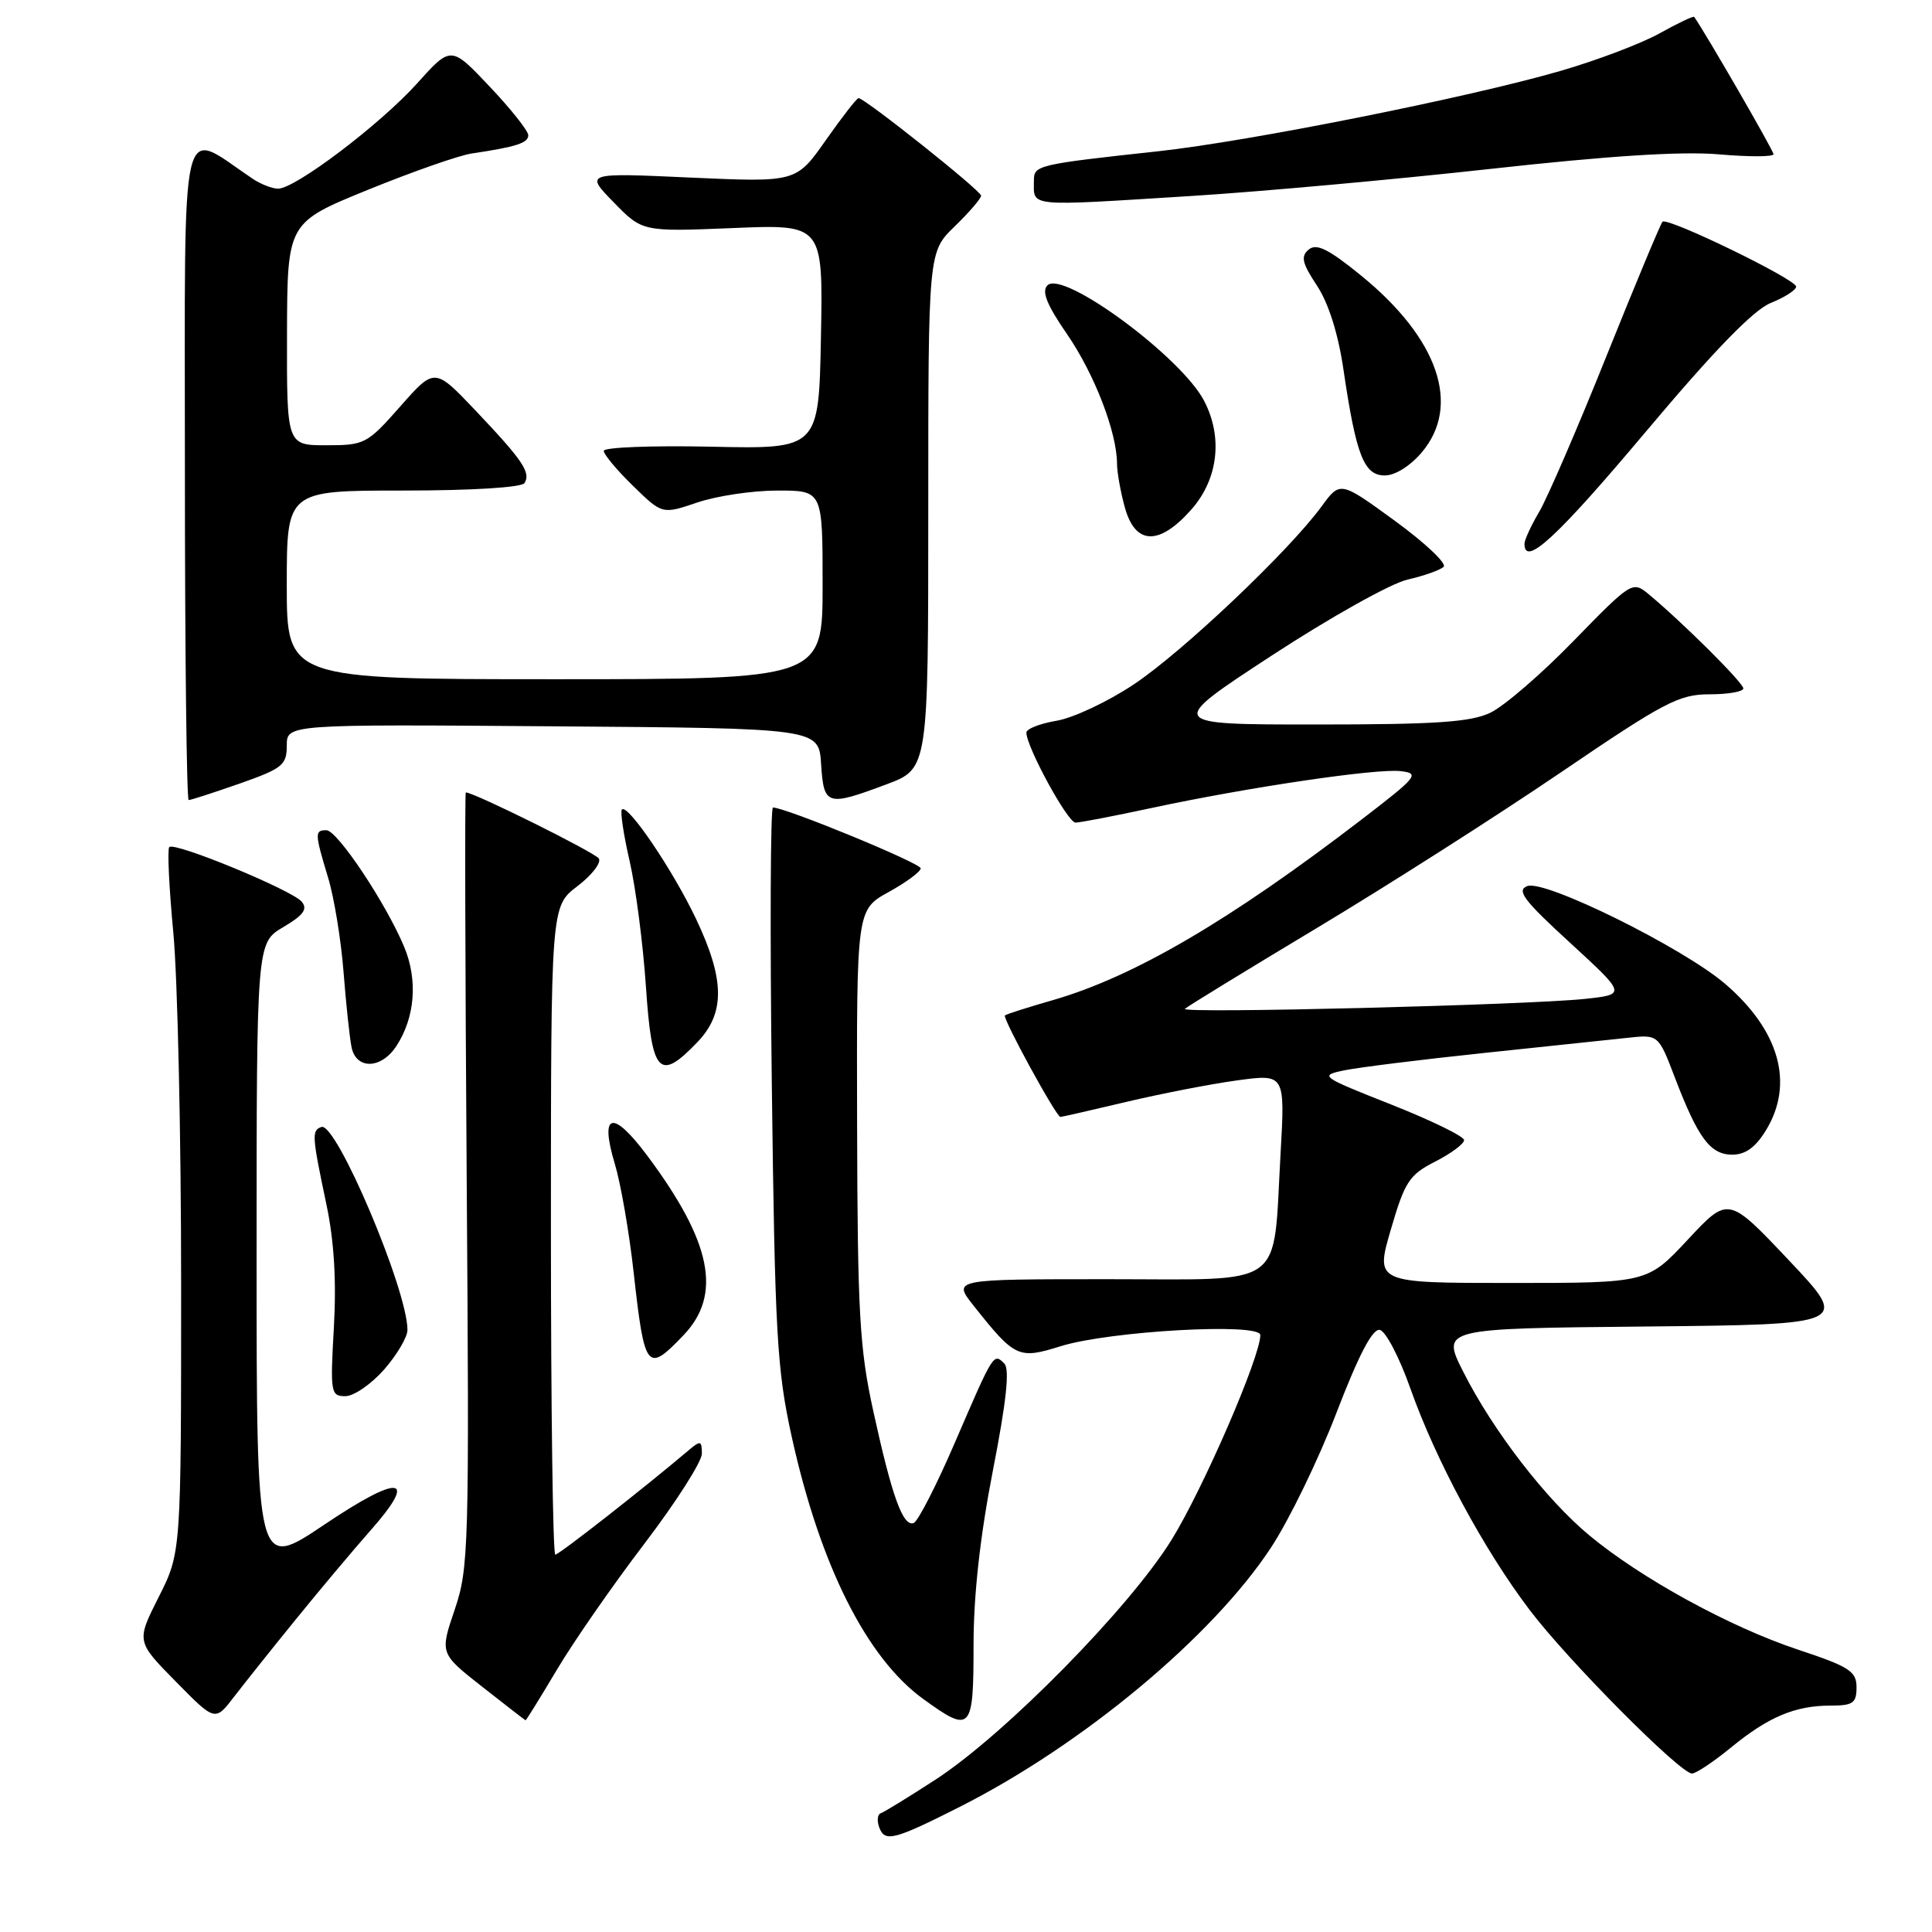 <?xml version="1.0" encoding="UTF-8" standalone="no"?>
<!DOCTYPE svg PUBLIC "-//W3C//DTD SVG 1.1//EN" "http://www.w3.org/Graphics/SVG/1.1/DTD/svg11.dtd" >
<svg xmlns="http://www.w3.org/2000/svg" xmlns:xlink="http://www.w3.org/1999/xlink" version="1.1" viewBox="0 0 256 256">
 <g >
 <path fill="currentColor"
d=" M 127.19 239.41 C 143.46 231.18 160.62 216.90 168.39 205.10 C 170.79 201.47 174.70 193.42 177.08 187.22 C 180.04 179.52 181.87 176.02 182.83 176.22 C 183.61 176.37 185.44 179.88 186.89 184.00 C 190.24 193.47 196.63 205.35 202.68 213.32 C 207.73 220.00 222.63 235.00 224.20 235.00 C 224.73 235.00 227.05 233.45 229.36 231.56 C 234.32 227.49 237.87 226.00 242.57 226.00 C 245.53 226.00 246.00 225.67 246.00 223.58 C 246.00 221.45 245.07 220.85 238.20 218.57 C 229.19 215.57 217.45 209.14 210.60 203.45 C 204.84 198.67 197.82 189.56 193.89 181.77 C 190.99 176.03 190.99 176.03 218.03 175.77 C 245.07 175.50 245.07 175.50 237.04 167.00 C 229.01 158.50 229.01 158.50 223.65 164.25 C 218.29 170.00 218.29 170.00 200.26 170.00 C 182.23 170.00 182.23 170.00 184.29 162.93 C 186.15 156.56 186.73 155.67 190.18 153.91 C 192.28 152.84 194.00 151.56 194.00 151.07 C 194.00 150.58 189.66 148.46 184.35 146.36 C 174.97 142.65 174.79 142.52 178.10 141.83 C 179.97 141.44 188.25 140.41 196.50 139.54 C 204.75 138.67 213.36 137.76 215.63 137.52 C 219.75 137.07 219.75 137.07 221.93 142.79 C 225.00 150.81 226.62 153.00 229.54 153.00 C 231.28 153.00 232.63 152.02 234.01 149.75 C 237.76 143.60 235.80 136.57 228.62 130.39 C 223.02 125.58 204.70 116.52 202.38 117.41 C 200.90 117.97 201.89 119.29 208.05 124.93 C 215.50 131.77 215.50 131.77 210.00 132.36 C 202.36 133.17 156.39 134.32 157.00 133.68 C 157.28 133.39 165.16 128.57 174.50 122.96 C 183.85 117.35 198.37 108.09 206.77 102.38 C 220.53 93.02 222.48 92.00 226.52 92.00 C 228.98 92.00 231.00 91.65 231.00 91.22 C 231.00 90.47 222.84 82.36 218.39 78.68 C 216.32 76.98 216.12 77.11 208.52 84.91 C 204.26 89.30 199.29 93.58 197.48 94.44 C 194.85 95.69 190.26 96.00 174.37 96.00 C 154.54 96.00 154.54 96.00 168.52 86.86 C 176.21 81.83 184.30 77.30 186.50 76.80 C 188.70 76.30 190.86 75.53 191.29 75.10 C 191.73 74.67 188.83 71.93 184.84 69.02 C 177.58 63.73 177.58 63.73 175.11 67.11 C 170.80 73.01 156.73 86.35 150.27 90.66 C 146.85 92.95 142.24 95.12 140.02 95.50 C 137.81 95.87 136.00 96.58 136.00 97.07 C 136.00 98.96 141.47 109.00 142.51 109.00 C 143.10 109.00 147.62 108.13 152.55 107.07 C 165.32 104.33 182.38 101.80 185.60 102.18 C 188.17 102.48 187.82 102.91 180.43 108.58 C 162.94 122.00 150.21 129.45 139.45 132.54 C 136.18 133.48 133.35 134.38 133.16 134.55 C 132.79 134.88 139.96 148.00 140.51 148.00 C 140.69 148.00 144.60 147.11 149.19 146.02 C 153.78 144.93 160.40 143.64 163.91 143.16 C 170.28 142.29 170.28 142.29 169.68 152.90 C 168.64 171.00 170.71 169.50 146.79 169.50 C 126.23 169.50 126.23 169.50 129.00 173.00 C 134.49 179.92 134.95 180.13 140.54 178.38 C 147.02 176.36 167.00 175.24 167.00 176.90 C 167.00 179.79 159.46 197.19 155.26 204.00 C 149.69 213.02 133.21 229.77 124.02 235.77 C 120.45 238.09 117.16 240.11 116.71 240.26 C 116.26 240.41 116.17 241.29 116.53 242.21 C 117.26 244.12 118.53 243.79 127.19 239.41 Z  M 39.22 214.55 C 42.37 210.67 46.80 205.39 49.07 202.82 C 55.49 195.56 53.04 195.25 42.95 202.04 C 34.00 208.05 34.00 208.05 34.00 166.49 C 34.00 124.93 34.00 124.93 37.53 122.85 C 40.21 121.27 40.80 120.46 39.98 119.48 C 38.71 117.95 23.14 111.52 22.43 112.24 C 22.16 112.51 22.40 117.63 22.97 123.62 C 23.53 129.60 24.00 150.52 24.00 170.11 C 24.00 205.72 24.00 205.72 21.03 211.61 C 18.06 217.50 18.06 217.50 23.28 222.80 C 28.50 228.11 28.50 228.11 31.00 224.85 C 32.38 223.06 36.07 218.42 39.22 214.55 Z  M 73.79 221.25 C 75.99 217.54 81.22 210.01 85.40 204.53 C 89.58 199.04 93.00 193.68 93.00 192.62 C 93.00 190.88 92.82 190.84 91.25 192.17 C 85.26 197.24 74.07 206.00 73.58 206.00 C 73.26 206.00 73.00 186.67 73.00 163.05 C 73.00 120.10 73.00 120.10 76.49 117.44 C 78.41 115.98 79.70 114.32 79.35 113.76 C 78.86 112.97 62.82 105.00 61.72 105.00 C 61.58 105.00 61.64 128.06 61.84 156.25 C 62.19 205.10 62.12 207.77 60.25 213.29 C 58.28 219.09 58.28 219.09 63.89 223.50 C 66.98 225.92 69.56 227.93 69.64 227.95 C 69.71 227.98 71.58 224.96 73.79 221.25 Z  M 129.00 218.01 C 129.00 211.37 129.86 203.60 131.56 194.87 C 133.35 185.72 133.81 181.41 133.08 180.68 C 131.65 179.25 131.67 179.23 126.58 191.03 C 124.11 196.77 121.62 201.63 121.05 201.82 C 119.63 202.29 118.18 198.24 115.72 187.00 C 113.89 178.67 113.63 173.98 113.57 149.02 C 113.50 120.55 113.50 120.55 117.75 118.20 C 120.09 116.91 122.00 115.49 122.00 115.06 C 122.00 114.37 104.08 107.00 102.42 107.00 C 102.09 107.00 102.02 123.54 102.27 143.75 C 102.68 176.82 102.95 181.49 104.91 190.39 C 108.67 207.42 114.83 219.69 122.34 225.13 C 128.68 229.72 129.00 229.37 129.00 218.01 Z  M 50.90 181.47 C 52.60 179.52 54.00 177.16 53.99 176.22 C 53.98 170.87 44.54 148.63 42.59 149.33 C 41.28 149.79 41.33 150.47 43.26 159.63 C 44.27 164.43 44.59 169.72 44.24 175.88 C 43.75 184.56 43.82 185.00 45.76 185.00 C 46.88 185.00 49.19 183.41 50.90 181.47 Z  M 90.56 176.93 C 95.71 171.56 94.31 164.58 85.78 153.15 C 81.17 146.97 79.42 147.41 81.47 154.23 C 82.25 156.81 83.37 163.27 83.96 168.59 C 85.41 181.58 85.73 181.98 90.56 176.93 Z  M 52.52 138.61 C 55.00 134.82 55.39 129.86 53.55 125.45 C 51.13 119.67 44.70 110.02 43.25 110.01 C 41.68 110.00 41.70 110.42 43.47 116.28 C 44.27 118.91 45.19 124.53 45.52 128.78 C 45.85 133.03 46.33 137.51 46.58 138.75 C 47.19 141.76 50.51 141.68 52.52 138.61 Z  M 92.41 138.09 C 96.10 134.24 96.05 129.81 92.23 121.76 C 89.15 115.28 83.19 106.48 82.41 107.26 C 82.16 107.51 82.62 110.58 83.43 114.10 C 84.24 117.62 85.21 125.11 85.59 130.75 C 86.37 142.32 87.35 143.37 92.41 138.09 Z  M 31.75 103.83 C 37.43 101.83 38.00 101.37 38.00 98.80 C 38.00 95.97 38.00 95.97 73.25 96.24 C 108.50 96.50 108.50 96.50 108.80 101.25 C 109.16 106.77 109.55 106.89 117.46 103.93 C 123.00 101.86 123.00 101.86 123.00 67.62 C 123.00 33.39 123.00 33.39 126.50 30.00 C 128.43 28.13 130.00 26.30 130.00 25.93 C 130.00 25.27 114.58 13.00 113.76 13.00 C 113.53 13.00 111.58 15.51 109.42 18.58 C 105.50 24.16 105.50 24.16 91.50 23.53 C 77.50 22.89 77.50 22.89 81.31 26.80 C 85.12 30.71 85.12 30.71 97.09 30.22 C 109.06 29.72 109.06 29.72 108.78 44.61 C 108.50 59.50 108.50 59.50 94.25 59.19 C 86.41 59.02 80.00 59.27 80.00 59.74 C 80.00 60.21 81.74 62.30 83.88 64.38 C 87.75 68.16 87.75 68.16 92.41 66.58 C 94.97 65.71 99.75 65.00 103.03 65.00 C 109.00 65.00 109.00 65.00 109.00 77.50 C 109.00 90.00 109.00 90.00 73.50 90.00 C 38.00 90.00 38.00 90.00 38.00 77.50 C 38.00 65.00 38.00 65.00 53.44 65.00 C 62.57 65.00 69.13 64.59 69.50 64.01 C 70.36 62.62 69.28 61.01 63.05 54.44 C 57.59 48.69 57.59 48.69 53.05 53.84 C 48.66 58.82 48.32 59.00 43.25 59.00 C 38.00 59.00 38.00 59.00 38.03 44.25 C 38.07 29.50 38.07 29.50 48.78 25.14 C 54.68 22.74 60.85 20.58 62.50 20.34 C 68.40 19.46 70.00 18.95 70.00 17.92 C 70.00 17.35 67.70 14.44 64.88 11.47 C 59.76 6.05 59.76 6.05 55.25 11.07 C 50.38 16.48 39.13 25.00 36.85 25.00 C 36.08 25.00 34.56 24.41 33.47 23.68 C 23.68 17.12 24.50 13.59 24.50 62.07 C 24.50 86.23 24.73 106.00 25.00 106.01 C 25.27 106.02 28.31 105.03 31.75 103.83 Z  M 218.04 57.25 C 227.17 46.39 232.33 41.08 234.64 40.14 C 236.49 39.40 238.00 38.42 238.00 37.98 C 238.00 37.01 220.94 28.73 220.29 29.38 C 220.04 29.63 216.71 37.61 212.89 47.12 C 209.08 56.63 205.06 65.92 203.98 67.77 C 202.89 69.61 202.00 71.54 202.00 72.06 C 202.00 75.18 206.30 71.21 218.04 57.25 Z  M 157.90 67.47 C 161.41 63.46 162.06 57.94 159.56 53.13 C 156.56 47.32 140.86 35.74 138.79 37.81 C 137.99 38.61 138.71 40.39 141.39 44.28 C 145.01 49.54 147.99 57.26 148.01 61.41 C 148.01 62.56 148.48 65.19 149.05 67.25 C 150.44 72.26 153.62 72.33 157.90 67.47 Z  M 188.41 59.92 C 193.63 53.72 190.58 44.84 180.36 36.52 C 176.04 33.00 174.45 32.21 173.42 33.06 C 172.33 33.97 172.52 34.84 174.50 37.84 C 176.04 40.17 177.32 44.22 178.02 49.00 C 179.69 60.34 180.73 63.00 183.49 63.00 C 184.87 63.00 186.88 61.74 188.41 59.92 Z  M 158.00 25.96 C 167.07 25.39 184.85 23.78 197.50 22.38 C 213.20 20.64 222.80 20.03 227.75 20.45 C 231.74 20.80 235.00 20.79 235.00 20.43 C 235.00 19.96 226.09 4.53 224.49 2.24 C 224.39 2.09 222.32 3.07 219.90 4.42 C 217.48 5.77 211.54 8.02 206.69 9.42 C 194.49 12.95 165.52 18.73 153.50 20.04 C 137.49 21.78 137.00 21.90 137.00 23.88 C 137.00 27.48 135.73 27.35 158.00 25.96 Z "/>
</g>
</svg>